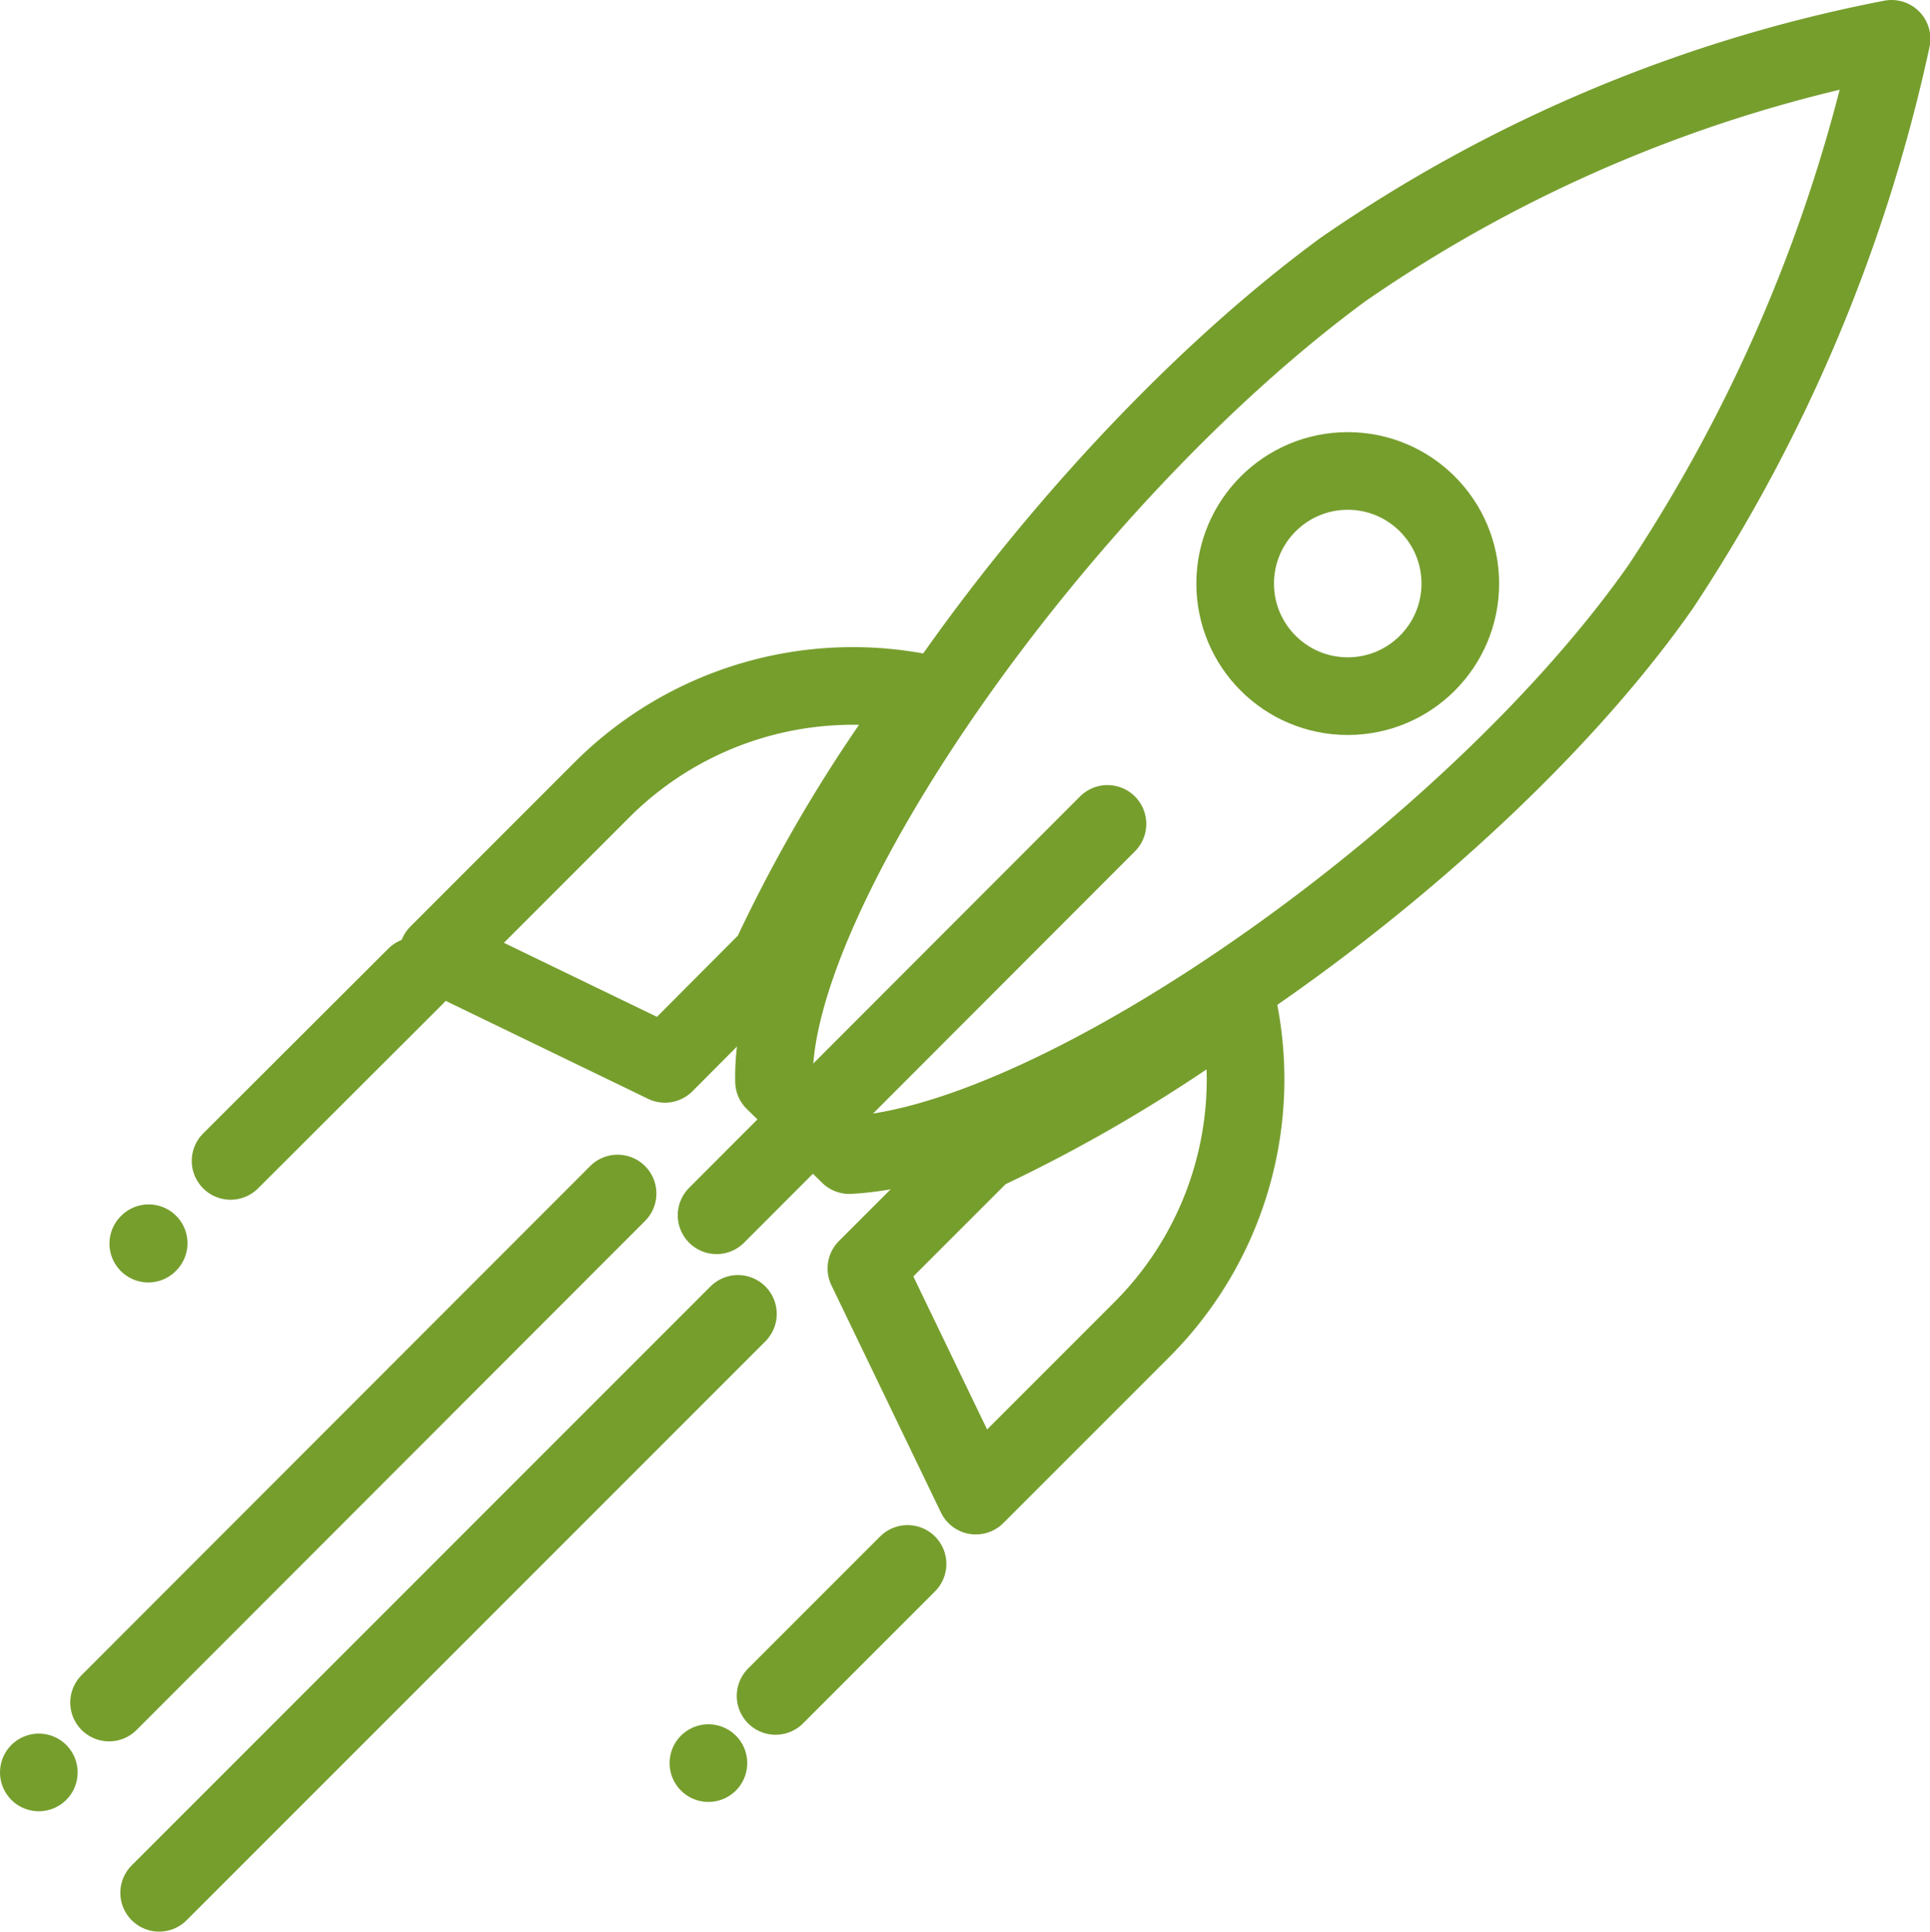 <svg id="Layer_1" data-name="Layer 1" xmlns="http://www.w3.org/2000/svg" viewBox="0 0 49.72 49.75"><defs><style>.cls-1{fill:none;stroke:#769e2d;stroke-linecap:round;stroke-linejoin:round;stroke-width:2px;}</style></defs><title>rocket</title><path class="cls-1" d="M236.28,57.6c5.46-.29,16.13-7.81,20.91-14.65a41.38,41.38,0,0,0,5.94-14.1A37.29,37.29,0,0,0,249,34.79c-7.42,5.45-14.78,16.09-14.66,20.91Z" transform="translate(-214.4 -27.85)"/><circle class="cls-1" cx="34.72" cy="15.03" r="2.9"/><line class="cls-1" x1="28.53" y1="21.22" x2="18.46" y2="31.3"/><path class="cls-1" d="M246.26,53.62a39,39,0,0,1-6.54,3.9l-3,3,2.82,5.85,4.23-4.23A9.12,9.12,0,0,0,246.26,53.62Z" transform="translate(-214.4 -27.85)"/><path class="cls-1" d="M238.33,45.73a9.14,9.14,0,0,0-8.42,2.46l-4.23,4.23,5.85,2.83,2.71-2.72A38,38,0,0,1,238.33,45.73Z" transform="translate(-214.4 -27.85)"/><line class="cls-1" x1="23.38" y1="40.28" x2="19.98" y2="43.68"/><line class="cls-1" x1="18.25" y1="45.41" x2="18.25" y2="45.41"/><line class="cls-1" x1="10.71" y1="25.14" x2="5.94" y2="29.9"/><line class="cls-1" x1="3.82" y1="32.03" x2="3.83" y2="32.02"/><line class="cls-1" x1="15.91" y1="30.74" x2="2.81" y2="43.85"/><line class="cls-1" x1="1" y1="45.65" x2="1" y2="45.65"/><line class="cls-1" x1="19.01" y1="33.84" x2="4.1" y2="48.75"/></svg>
